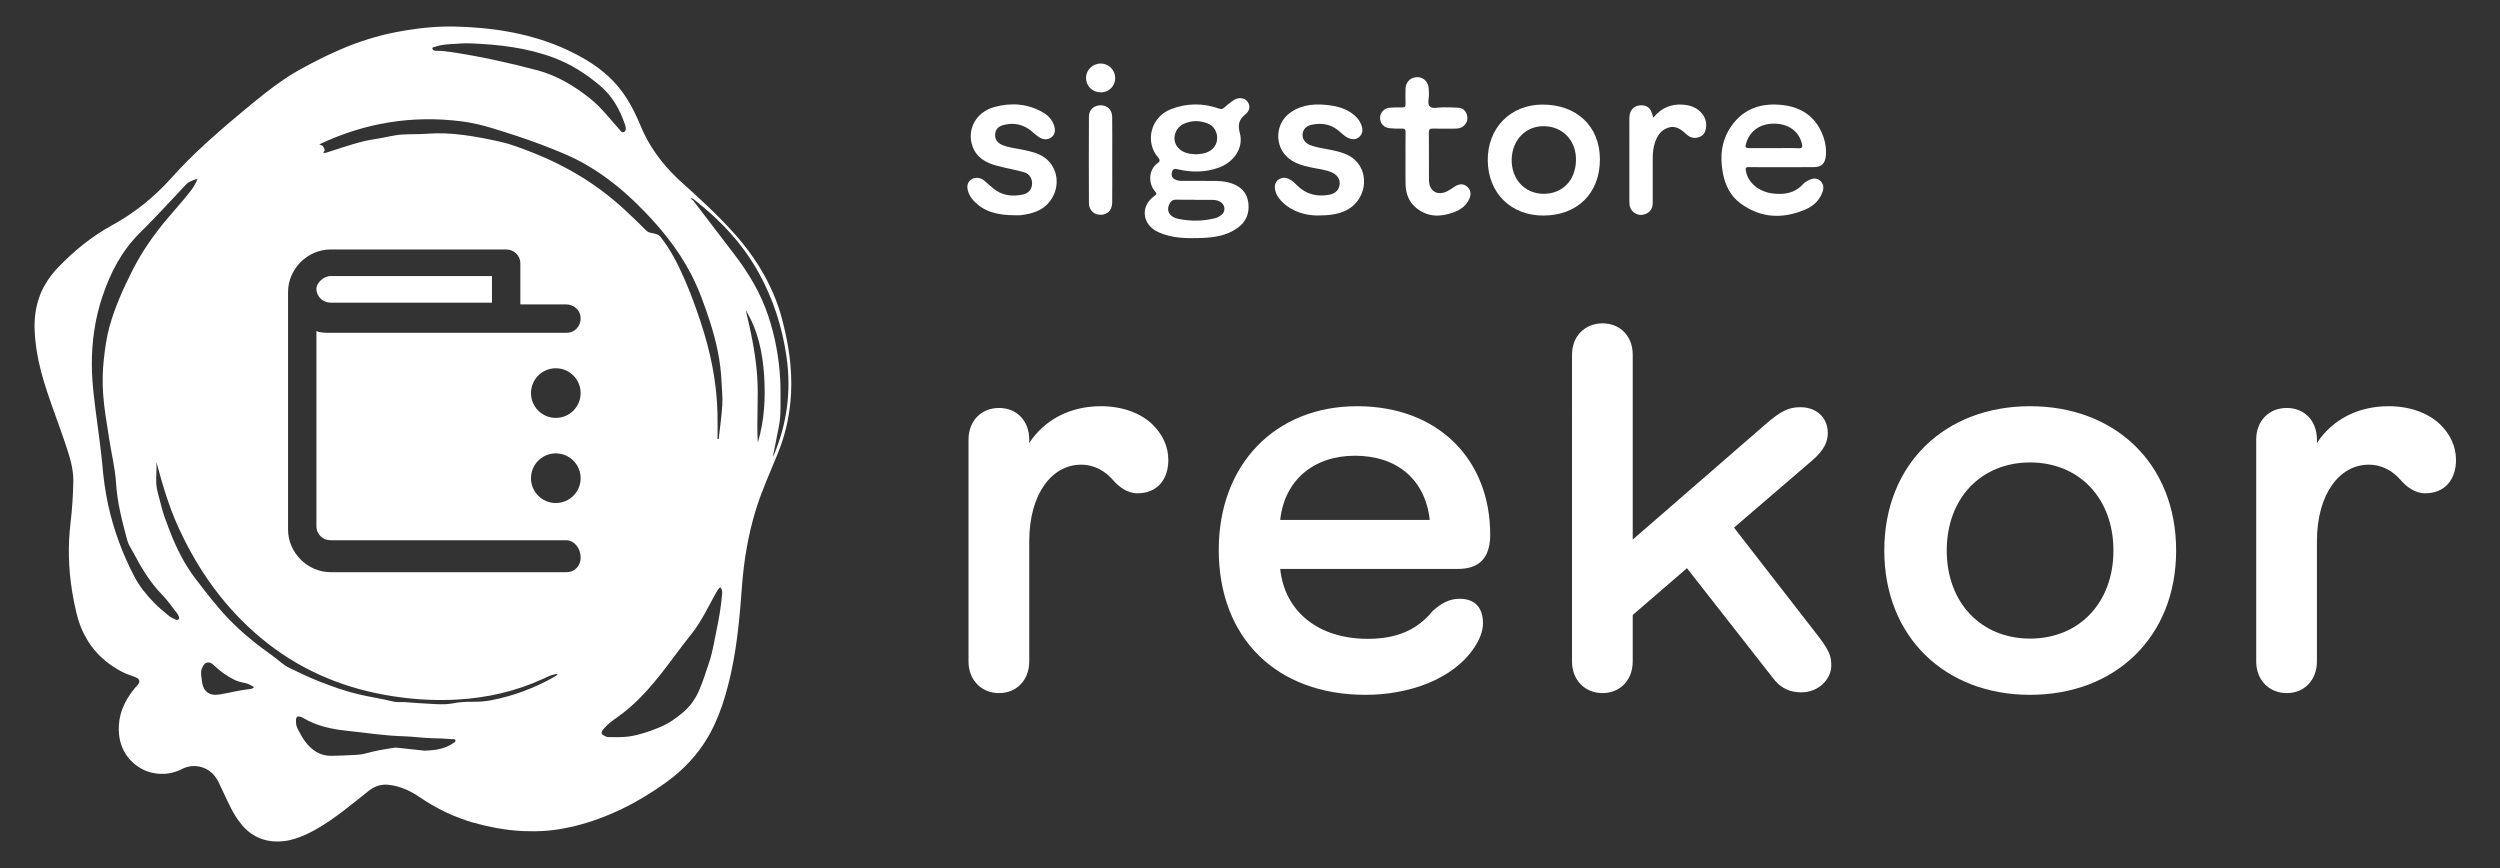 <?xml version="1.0" encoding="UTF-8"?><svg id="Layer_1" xmlns="http://www.w3.org/2000/svg" viewBox="0 0 360 125"><rect x="0" y="0" width="360" height="125" fill="#333333" stroke="none"/><defs><style>.cls-1{fill:#fff;}</style></defs><g><g><path class="cls-1" d="M168.603,15.724c-2.859,1.11-3.805,4.648-1.839,6.954,.281,.33,.327,.539-.063,.812-1.346,.945-1.358,2.948-.387,4.059,.261,.299,.3,.4-.072,.664-2.095,1.481-1.792,4.151,.564,5.219,1.967,.892,4.058,.908,6.148,.84,1.844-.06,3.66-.318,5.224-1.425,1.241-.878,1.76-2.095,1.586-3.601-.17-1.47-1.044-2.361-2.394-2.832-1.433-.499-2.927-.326-4.196-.365h-2.959c-.379-.001-.753-.043-1.084-.242-.432-.26-.489-.662-.348-1.099,.156-.486,.503-.405,.901-.312,1.941,.45,3.873,.43,5.767-.236,2.227-.783,3.648-2.856,3.095-4.956-.323-1.228-.173-1.961,.796-2.739,.725-.582,.712-1.379,.222-1.922-.46-.509-1.308-.552-2-.064-.459,.324-.899,.679-1.32,1.051-.225,.198-.393,.211-.681,.11-2.325-.816-4.646-.812-6.958,.086Zm.805,13.025c.867,.033,1.736,.009,2.604,.009v.022h0c.868,0,1.735-.001,2.603,.001,.38,.001,.746,.083,1.08,.262,.751,.404,.845,1.433,.162,1.93-.259,.188-.536,.361-.865,.445-1.758,.448-3.531,.456-5.294,.103-1.25-.25-1.767-1.098-1.355-2.04,.2-.458,.499-.753,1.065-.731Zm4.556-10.946c.888,.357,1.386,1.309,1.295,2.294-.092,.987-.835,1.755-1.975,2.005-.319,.07-.651,.078-1.022,.119-.934-.035-1.892-.163-2.597-.929-.985-1.069-.57-2.838,.812-3.467,1.149-.523,2.335-.487,3.488-.024Z"/><path class="cls-1" d="M248.108,24.996c.338,1.711,1.077,3.216,2.496,4.269,2.931,2.175,6.112,2.296,9.383,.9,1.142-.488,2.048-1.333,2.47-2.561,.204-.593,.126-1.173-.385-1.603-.494-.415-1.054-.327-1.579-.077-.312,.149-.63,.346-.861,.599-1.162,1.277-2.646,1.529-4.25,1.355-2.116-.231-3.702-1.58-3.979-3.299-.059-.368-.033-.523,.41-.515,1.552,.029,3.105,.011,4.658,.011s3.105,.011,4.658-.004c1.15-.012,1.675-.483,1.795-1.623,.094-.897-.035-1.789-.32-2.635-.934-2.764-2.908-4.306-5.773-4.669-3.06-.387-5.718,.413-7.538,3.043-1.421,2.054-1.663,4.387-1.184,6.808Zm3.374-4.482c.593-1.848,2.252-2.861,4.406-2.691,1.868,.148,3.168,1.194,3.581,2.841,.123,.493,.084,.709-.517,.684-1.15-.047-2.302-.014-3.454-.014s-2.303,.003-3.455-.001c-.745-.003-.798-.084-.562-.82Z"/><path class="cls-1" d="M222.092,15.059c-4.611,.022-7.898,3.387-7.855,8.04,.044,4.702,3.338,7.959,8.027,7.94,4.917-.021,8.142-3.245,8.123-8.121-.019-4.732-3.344-7.882-8.296-7.859Zm.138,12.85c-2.673-.026-4.6-2.123-4.547-4.948,.053-2.796,2.024-4.829,4.646-4.792,2.753,.039,4.686,2.117,4.612,4.958-.074,2.881-1.972,4.808-4.712,4.782Z"/><path class="cls-1" d="M184.559,28.994c1.555,1.586,3.543,2.005,5.079,2.038,1.816-.001,3.014-.177,4.142-.707,2.847-1.338,3.558-5.222,1.327-7.301-.611-.569-1.362-.891-2.159-1.127-1.376-.408-2.827-.488-4.185-.966-.795-.279-1.212-.83-1.196-1.543,.016-.666,.45-1.227,1.262-1.409,1.382-.31,2.694-.149,3.852,.775,.493,.393,.912,.888,1.515,1.137,.532,.22,1.039,.243,1.509-.152,.473-.397,.556-.913,.412-1.469-.13-.505-.379-.956-.744-1.34-1.004-1.058-2.292-1.529-3.687-1.734-2.039-.299-4.043-.239-5.823,.979-2.262,1.549-2.415,4.872-.31,6.612,.929,.768,2.065,1.067,3.219,1.321,1.005,.221,2.049,.296,3.004,.717,.823,.363,1.223,1.014,1.129,1.758-.097,.77-.601,1.298-1.498,1.462-1.744,.318-3.311-.043-4.6-1.325-.351-.349-.704-.696-1.146-.927-.492-.257-1.011-.26-1.477,.02-.488,.293-.652,.788-.59,1.344,.082,.733,.465,1.328,.963,1.836Z"/><path class="cls-1" d="M147.288,28.015c-1.587,.337-3.078,.135-4.358-.961-.41-.351-.806-.72-1.22-1.066-.521-.436-1.318-.509-1.839-.149-.584,.401-.658,.991-.494,1.623,.137,.53,.412,.988,.784,1.396,1.59,1.742,3.68,2.12,5.889,2.137,.305,0,.614,.03,.915-.005,1.995-.23,3.753-.864,4.72-2.82,.956-1.934,.438-4.257-1.271-5.481-.935-.671-2.051-.897-3.155-1.132-1.006-.215-2.047-.279-3.003-.714-.65-.295-.99-.782-.955-1.493,.037-.733,.492-1.155,1.158-1.337,1.174-.321,2.305-.223,3.391,.382,.647,.36,1.118,.931,1.726,1.33,.574,.376,1.187,.477,1.778,.074,.588-.401,.634-1.016,.456-1.635-.259-.902-.866-1.544-1.666-2-2.206-1.257-4.559-1.407-6.951-.755-2.618,.714-3.99,3.196-3.168,5.609,.566,1.661,1.924,2.421,3.502,2.843,1.292,.345,2.617,.57,3.905,.927,.811,.225,1.225,.92,1.189,1.713-.035,.742-.514,1.342-1.333,1.516Z"/><path class="cls-1" d="M200.054,18.458c.604,.069,1.22,.075,1.829,.06,.396-.01,.528,.11,.521,.516-.024,1.27-.009,2.54-.009,3.81,0,1.223-.02,2.446,.006,3.668,.028,1.344,.461,2.547,1.52,3.418,1.662,1.367,3.52,1.351,5.44,.633,.975-.365,1.781-.946,2.22-1.925,.284-.635,.238-1.272-.294-1.747-.534-.477-1.156-.431-1.753-.057-.356,.223-.693,.482-1.064,.673-1.463,.756-2.685,.049-2.699-1.578-.021-2.281,.01-4.563-.017-6.844-.006-.503,.197-.576,.62-.566,1.011,.022,2.023,.008,3.034,.007,.452-.001,.91-.038,1.274-.325,.497-.39,.721-.912,.581-1.555-.141-.651-.557-1.056-1.197-1.121-.746-.077-1.502-.042-2.254-.069-.653-.024-1.493,.272-1.91-.114-.424-.394-.089-1.245-.137-1.893-.021-.281-.008-.566-.047-.844-.132-.943-.841-1.547-1.726-1.492-.947,.06-1.582,.733-1.597,1.712-.01,.705-.022,1.412,.006,2.117,.015,.391-.095,.541-.509,.526-.609-.021-1.224-.014-1.83,.049-.77,.08-1.34,.738-1.335,1.453,.006,.773,.528,1.398,1.325,1.489Z"/><path class="cls-1" d="M235.373,30.655c.558,.372,1.15,.377,1.738,.089,.644-.315,.878-.885,.88-1.565,.005-2.141,.002-4.282,.002-6.422,0-.804,.085-1.595,.362-2.356,.279-.768,.695-1.448,1.444-1.835,1.051-.543,1.889-.326,2.962,.699,.525,.502,1.105,.734,1.855,.496,.659-.211,.932-.682,1.038-1.29,.136-.78-.062-1.486-.562-2.106-.698-.866-1.644-1.207-2.713-1.294-1.74-.141-3.166,.469-4.298,1.872-.047-.129-.075-.183-.087-.24-.233-1.142-.84-1.634-1.887-1.527-.903,.093-1.478,.781-1.48,1.827-.007,4.023-.005,8.046-.001,12.068,.001,.64,.186,1.208,.749,1.584Z"/><path class="cls-1" d="M158.493,15.164c-.941-.009-1.681,.639-1.686,1.608-.023,4.163-.019,8.327-.001,12.49,.004,.848,.563,1.495,1.285,1.63,1.157,.217,2.05-.482,2.065-1.683,.026-2.046,.007-4.093,.007-6.139-.001-2.07,.021-4.14-.009-6.21-.015-1.062-.672-1.687-1.661-1.696Z"/><path class="cls-1" d="M158.514,9.152c-1.184-.011-2.13,.915-2.122,2.077,.008,1.179,.911,2.063,2.118,2.072,1.152,.009,2.071-.887,2.078-2.024,.008-1.187-.897-2.115-2.074-2.126Z"/></g><g><path class="cls-1" d="M148.21,95.254c0,2.651-1.791,4.551-4.335,4.551-2.58,0-4.407-1.899-4.407-4.551v-31.958c0-2.687,1.827-4.55,4.407-4.55,2.544,0,4.335,1.863,4.335,4.55v.502c2.222-3.403,5.948-5.303,10.318-5.303,3.189,0,5.732,1.039,7.345,2.544,1.541,1.469,2.365,3.26,2.365,5.195,0,2.83-1.612,4.801-4.442,4.801-1.505,0-2.759-1.004-3.547-1.935-1.075-1.219-2.58-2.186-4.586-2.186-4.12,0-7.452,4.12-7.452,11.034v17.305Z"/><path class="cls-1" d="M175.501,79.168c0-12.325,8.169-20.673,19.92-20.673,11.715,0,19.167,7.703,19.167,18.487,0,3.367-1.576,4.944-4.658,4.944h-25.581c.645,6.162,5.517,10.067,12.611,10.067,4.084,0,7.058-1.218,9.351-4.013,1.182-1.075,2.364-1.756,3.869-1.756,2.329,0,3.368,1.397,3.368,3.547,0,1.183-.537,2.4-1.254,3.476-3.045,4.586-9.422,6.808-15.657,6.808-12.79,0-21.138-8.133-21.138-20.888Zm30.382-4.3c-.645-5.84-4.729-9.243-10.784-9.243-5.947,0-10.139,3.547-10.748,9.243h21.532Z"/><path class="cls-1" d="M255.319,97.655l-12.396-15.836-7.811,6.735v6.699c0,2.651-1.791,4.551-4.335,4.551-2.58,0-4.407-1.899-4.407-4.551V51.079c0-2.651,1.827-4.515,4.407-4.515,2.544,0,4.335,1.863,4.335,4.515v26.62l19.024-16.517c2.329-2.042,3.476-2.544,5.124-2.544,2.257,0,3.941,1.433,3.941,3.726,0,1.219-.501,2.473-2.329,4.013l-11.178,9.603,12.325,15.871c1.505,2.007,1.684,2.795,1.684,4.013,0,1.899-1.792,3.834-4.299,3.834-1.326,0-2.831-.358-4.084-2.042Z"/><path class="cls-1" d="M271.338,79.275c0-12.504,8.777-20.78,20.995-20.78,12.253,0,21.031,8.276,21.031,20.78,0,12.468-8.777,20.78-21.031,20.78-12.217,0-20.995-8.312-20.995-20.78Zm20.995,12.683c7.022,0,12.002-5.123,12.002-12.683s-4.98-12.684-12.002-12.684c-7.022,0-12.002,5.124-12.002,12.684s4.98,12.683,12.002,12.683Z"/><path class="cls-1" d="M333.637,95.254c0,2.651-1.791,4.551-4.335,4.551-2.58,0-4.407-1.899-4.407-4.551v-31.958c0-2.687,1.827-4.55,4.407-4.55,2.544,0,4.335,1.863,4.335,4.55v.502c2.222-3.403,5.948-5.303,10.318-5.303,3.189,0,5.732,1.039,7.345,2.544,1.541,1.469,2.365,3.26,2.365,5.195,0,2.83-1.612,4.801-4.442,4.801-1.505,0-2.759-1.004-3.547-1.935-1.075-1.219-2.58-2.186-4.586-2.186-4.12,0-7.452,4.12-7.452,11.034v17.305Z"/></g></g><g><path class="cls-1" d="M113.846,52.78c-.014-.165-.029-.33-.045-.495-.133-1.338-.347-2.667-.627-3.988-.035-.165-.071-.331-.108-.496-.146-.651-.3-1.302-.473-1.95l-.002-.006c-.154-.577-.326-1.143-.516-1.701-.213-.626-.454-1.239-.71-1.842-.082-.192-.171-.38-.257-.57-.19-.419-.387-.834-.597-1.243-.105-.204-.212-.407-.321-.608-.22-.406-.452-.805-.691-1.2-.105-.174-.206-.349-.315-.521-.968-1.527-2.069-2.98-3.29-4.364-.09-.102-.186-.197-.277-.298-2.337-2.607-4.919-4.962-7.523-7.299-.422-.378-.823-.771-1.216-1.172-.097-.099-.193-.198-.288-.299-.483-.509-.941-1.036-1.374-1.582-.252-.318-.495-.643-.729-.974-.889-1.259-1.652-2.613-2.253-4.084-.143-.35-.296-.696-.451-1.04-.579-1.281-1.25-2.519-2.07-3.676-.864-1.219-1.878-2.242-2.989-3.138-1.523-1.227-3.235-2.206-5.05-3.049-1.262-.586-2.543-1.076-3.841-1.489-.193-.061-.388-.113-.581-.171-.44-.131-.881-.259-1.325-.373-.234-.06-.47-.113-.705-.169-.408-.096-.817-.188-1.228-.271-.248-.05-.497-.096-.746-.141-.406-.073-.813-.141-1.222-.203-.248-.037-.496-.074-.745-.107-.423-.056-.847-.105-1.272-.15-.232-.024-.465-.051-.698-.072-.47-.043-.943-.076-1.416-.106-.19-.012-.378-.028-.568-.038-.664-.035-1.33-.061-1.998-.074-1.521-.027-3.031,.06-4.531,.225-.211,.023-.42,.051-.631,.078-.525,.066-1.049,.142-1.572,.227-.207,.034-.414,.066-.621,.103-.698,.124-1.395,.259-2.089,.412l-.002,0c-.766,.169-1.518,.374-2.264,.594-.185,.054-.37,.11-.555,.168-.733,.229-1.46,.471-2.176,.741l-.006,.002c-.618,.233-1.229,.485-1.837,.745-.196,.084-.39,.173-.585,.259-.419,.186-.836,.376-1.25,.572-.212,.101-.424,.203-.636,.306-.418,.204-.834,.413-1.248,.627-.178,.092-.357,.181-.534,.274-.584,.307-1.166,.619-1.745,.939-.781,.432-1.528,.91-2.261,1.408-1.828,1.242-3.537,2.645-5.245,4.052-.847,.697-1.687,1.401-2.522,2.111-.241,.205-.479,.413-.719,.619-.633,.546-1.26,1.098-1.881,1.657-.249,.223-.498,.446-.744,.672-1.739,1.595-3.421,3.25-4.998,5.013-2.48,2.771-5.296,5.038-8.551,6.821-2.918,1.599-5.476,3.684-7.784,6.092-.537,.56-1.006,1.146-1.416,1.753-.057,.085-.11,.171-.165,.257-.138,.216-.267,.435-.389,.657-.049,.089-.099,.177-.145,.267-.155,.302-.301,.607-.428,.921-.071,.175-.124,.357-.185,.535-.233,.675-.402,1.375-.506,2.103-.078,.548-.125,1.109-.129,1.688-0,.069-.008,.136-.008,.207h0l0,.001c.004,.51,.032,1.016,.07,1.521,.011,.15,.027,.299,.041,.448,.035,.372,.079,.743,.13,1.113,.021,.147,.04,.294,.063,.44,.078,.495,.164,.987,.268,1.478,.116,.548,.246,1.094,.389,1.638,.261,.993,.567,1.971,.888,2.943,.759,2.3,1.632,4.563,2.409,6.857,.009,.026,.019,.052,.027,.078h0c.123,.363,.246,.727,.366,1.09,.023,.07,.046,.14,.069,.209,.122,.373,.237,.748,.343,1.124,.019,.066,.037,.131,.054,.197,.103,.379,.195,.76,.269,1.146,.01,.053,.018,.106,.027,.16,.117,.653,.188,1.315,.174,1.997-.04,1.978-.165,3.953-.399,5.916-.396,3.31-.299,6.582,.216,9.829,.007,.043,.016,.086,.023,.129,.168,1.039,.377,2.075,.628,3.109v0c.012,.047,.029,.091,.041,.138,.112,.442,.235,.875,.381,1.29l0,.001c.145,.413,.313,.808,.493,1.194,.053,.114,.11,.224,.166,.335,.141,.28,.291,.553,.45,.818,.063,.105,.125,.212,.191,.315,.45,.699,.968,1.343,1.554,1.931,.085,.085,.174,.167,.262,.25,.227,.214,.464,.421,.71,.62,.094,.076,.187,.153,.284,.228,.715,.543,1.501,1.029,2.369,1.449,.166,.081,.341,.144,.515,.208,.198,.075,.396,.151,.597,.22,.127,.043,.254,.086,.38,.131,.107,.039,.197,.081,.277,.126,.024,.014,.044,.029,.066,.043,.051,.033,.097,.067,.135,.103,.019,.018,.036,.036,.052,.055,.032,.038,.056,.077,.074,.117,.008,.018,.019,.035,.025,.053,.068,.216-.033,.472-.31,.768-.065,.069-.139,.131-.2,.203-.19,.224-.368,.452-.54,.682-.049,.065-.095,.132-.143,.198-.125,.174-.244,.351-.357,.529-.043,.068-.088,.137-.13,.206-.29,.48-.536,.975-.732,1.488-.028,.074-.053,.148-.079,.223-.068,.193-.128,.389-.181,.587-.021,.077-.043,.154-.061,.232-.204,.863-.271,1.775-.164,2.75,.122,1.108,.502,2.095,1.066,2.921,.161,.236,.341,.455,.53,.663,.059,.064,.123,.124,.184,.186,.139,.14,.282,.274,.433,.4,.074,.062,.149,.122,.226,.18,.157,.119,.319,.228,.486,.331,.073,.045,.143,.093,.217,.135,.485,.272,1.006,.479,1.551,.612,.083,.021,.167,.034,.251,.051,.194,.039,.39,.07,.589,.09,.097,.01,.195,.018,.293,.023,.2,.011,.4,.01,.603,.001,.089-.004,.178-.004,.268-.012,.289-.025,.579-.065,.869-.133,.014-.003,.027-.009,.041-.012,.494-.119,.988-.297,1.471-.545,.467-.24,.962-.373,1.455-.409,1.415-.104,2.812,.604,3.553,1.892,.034,.06,.078,.109,.11,.171h0c.223,.44,.429,.89,.642,1.335,.039,.082,.077,.165,.116,.248,.192,.406,.382,.812,.573,1.218,.145,.309,.295,.614,.448,.918,.065,.13,.131,.26,.198,.388,.21,.399,.429,.793,.674,1.173,.231,.358,.493,.7,.769,1.034,.044,.053,.077,.112,.123,.165h0c.185,.213,.377,.407,.573,.589,.019,.018,.036,.039,.055,.056l.003,.002c.203,.185,.412,.351,.626,.503,.071,.051,.145,.093,.217,.14,.147,.096,.296,.19,.448,.273,.087,.047,.177,.088,.266,.13,.143,.068,.287,.134,.434,.19,.096,.037,.193,.07,.29,.103,.147,.048,.297,.091,.448,.129,.1,.025,.199,.049,.301,.068,.158,.031,.32,.055,.482,.074,.098,.012,.195,.026,.295,.034,.183,.014,.369,.018,.557,.019,.083,0,.164,.005,.249,.003,.275-.008,.554-.027,.839-.062,.551-.067,1.078-.204,1.595-.367,1.035-.325,2.015-.798,2.967-1.339,2.774-1.578,5.188-3.651,7.677-5.62,.105-.083,.214-.139,.321-.208,.181-.118,.366-.219,.554-.299,.013-.006,.027-.01,.04-.016,.176-.073,.355-.137,.539-.179,.058-.013,.118-.019,.177-.029,.147-.025,.293-.054,.445-.062,.223-.011,.451-.007,.687,.019,1.693,.188,3.171,.893,4.55,1.84,.504,.346,1.021,.668,1.542,.978,1.429,.85,2.928,1.551,4.497,2.107,.44,.156,.877,.317,1.329,.448,.015,.004,.03,.008,.045,.012,.526,.152,1.054,.289,1.581,.417,.168,.041,.336,.078,.504,.116,.397,.09,.795,.172,1.193,.248,.169,.032,.338,.065,.508,.095,.532,.092,1.064,.173,1.597,.237,.03,.004,.06,.007,.09,.011,.532,.062,1.065,.104,1.599,.136,.167,.01,.334,.015,.501,.022,.404,.017,.808,.024,1.213,.022,.167-.001,.334,0,.501-.004,.553-.013,1.105-.038,1.659-.086,1.098-.097,2.199-.28,3.303-.53,.134-.03,.267-.049,.401-.082,4.866-1.187,9.249-3.396,13.303-6.318,2.523-1.819,4.598-4.009,6.151-6.713,.257-.446,.489-.901,.711-1.36,.053-.11,.106-.22,.157-.331,.396-.852,.742-1.721,1.046-2.604,.042-.123,.081-.247,.122-.37,.097-.292,.19-.586,.279-.882,.042-.139,.083-.279,.124-.418,.086-.296,.168-.593,.247-.891,.033-.125,.068-.25,.1-.375,.106-.411,.209-.822,.306-1.236l.003-.012c.059-.25,.109-.502,.163-.753,.887-4.066,1.24-8.207,1.546-12.349,.274-3.711,.889-7.359,1.975-10.915,.867-2.836,2.114-5.533,3.223-8.279,.954-2.362,1.531-4.8,1.78-7.337,.168-1.711,.155-3.402,.015-5.079ZM62.595,6.748c1.278-.447,2.624-.372,3.944-.498,.396-.038,.798-.005,1.198-.005,4.117,.161,8.193,.626,12.07,2.093,2.425,.918,4.594,2.308,6.594,3.994,1.793,1.51,2.844,3.424,3.584,5.574,.031,.09,.076,.178,.086,.271,.033,.299,.131,.65-.203,.822-.346,.177-.5-.165-.681-.366-1.361-1.508-2.594-3.144-4.188-4.422-2.287-1.834-4.787-3.339-7.635-4.094-4.093-1.085-8.229-1.998-12.422-2.623-.657-.098-1.317-.18-1.985-.175-.114,.001-.231,.008-.34-.02-.17-.043-.348-.135-.36-.317-.013-.197,.21-.189,.337-.234ZM19.371,83.07c-1.718-3.274-2.997-6.719-3.79-10.337-.431-1.968-.688-3.952-.864-5.965-.163-1.861-.437-3.729-.676-5.592-.367-2.86-.801-5.72-.817-8.611-.018-3.344,.444-6.629,1.503-9.813,1.152-3.463,2.787-6.626,5.432-9.237,2.271-2.242,4.421-4.609,6.614-6.93,.441-.468,1.002-.632,1.683-.842-.275,.679-.571,1.181-.93,1.653-1.103,1.454-2.35,2.786-3.518,4.186-1.878,2.252-3.559,4.634-4.887,7.26-1.331,2.631-2.549,5.305-3.346,8.152-.437,1.559-.648,3.159-.826,4.763-.182,1.645-.21,3.289-.101,4.945,.141,2.14,.532,4.235,.85,6.349,.327,2.174,.876,4.311,1.014,6.521,.176,2.814,.883,5.542,1.623,8.255,.183,.671,.595,1.228,.912,1.831,1.134,2.157,2.381,4.231,4.108,5.995,.806,.824,1.46,1.796,2.176,2.707,.092,.117,.153,.26,.211,.4,.058,.14,.117,.296-.027,.42-.128,.11-.291,.114-.43,.044-.322-.162-.667-.301-.942-.525-.747-.61-1.489-1.218-2.169-1.92-1.093-1.129-2.078-2.331-2.801-3.71Zm16.579,16.155c-1.458,.16-2.875,.538-4.316,.778-1.546,.259-2.413-.452-2.571-2.017-.056-.563-.218-1.114-.008-1.685,.369-1.002,1.032-1.213,1.785-.471,.85,.838,1.805,1.501,2.865,2.036,.466,.235,.957,.367,1.461,.46,.515,.095,.963,.319,1.423,.643-.221,.202-.44,.234-.639,.256Zm29.288,7.804c-1.209,.833-2.588,1.025-4.137,1.064-1.118-.121-2.363-.251-3.607-.391-.246-.028-.486-.065-.736-.028-1.389,.209-2.773,.446-4.129,.825-.499,.14-1.011,.185-1.522,.212-1.136,.062-2.274,.11-3.412,.127-1.645,.025-2.832-.84-3.771-2.083-.409-.541-.718-1.163-1.04-1.765-.227-.425-.305-.896-.254-1.382,.042-.403,.256-.529,.629-.395,.143,.051,.288,.104,.417,.182,1.918,1.152,4.092,1.606,6.233,1.83,2.715,.283,5.421,.718,8.161,.794,1.403,.039,2.8,.252,4.203,.285,.928,.021,1.853,.047,2.776,.133,.197,.018,.473-.075,.536,.188,.051,.211-.196,.298-.348,.403Zm2.846-5.975c-.916-.012-1.837,.032-2.716,.204-1.603,.312-3.181,.076-4.769,.013-1.1-.044-2.193-.221-3.299-.175-.206,.009-.421-.013-.622-.063-1.673-.417-3.381-.664-5.062-1.058-1.932-.453-3.778-1.126-5.611-1.835-1.48-.574-2.909-1.284-4.346-1.964-.882-.418-1.559-1.142-2.351-1.699-2.316-1.63-4.514-3.404-6.484-5.464-1.672-1.749-3.121-3.66-4.593-5.569-1.691-2.194-2.883-4.615-3.86-7.179-.446-1.169-.902-2.329-1.186-3.55-.24-1.035-.627-2.061-.685-3.104-.057-1.016,.09-2.054,.019-3.092,.868,3.249,1.81,6.454,3.209,9.499,2.806,6.107,6.617,11.484,11.8,15.814,5.236,4.374,11.265,7.051,17.973,8.245,3.403,.605,6.829,.854,10.274,.664,4.343-.24,8.531-1.188,12.498-3.021,.623-.288,1.238-.627,2.036-.677-.169,.275-.38,.363-.567,.469-2.819,1.591-5.82,2.702-8.994,3.319-.87,.169-1.775,.237-2.663,.226Zm11.953-40.875c-1.974,0-3.575-1.6-3.575-3.575,0-1.974,1.6-3.575,3.575-3.575s3.575,1.601,3.575,3.575c0,1.975-1.601,3.575-3.575,3.575Zm3.575,8.683c0,1.974-1.601,3.574-3.575,3.574s-3.575-1.6-3.575-3.574c0-1.975,1.6-3.576,3.575-3.576s3.575,1.601,3.575,3.576Zm-2.043-20.939H47.608c-.766,0-1.532,0-2.043-.255v28.088c0,1.277,1.021,2.043,2.043,2.043h33.962c1.021,0,2.043,1.021,2.043,2.554,0,1.021-.766,2.042-2.043,2.042H47.608c-3.319,0-6.129-2.809-6.129-6.129V42.049c0-3.32,2.809-6.128,6.129-6.128h25.28c1.021,0,2.043,.766,2.043,2.042v5.873h6.639c1.021,0,2.043,.766,2.043,2.043,0,1.021-.766,2.043-2.043,2.043Zm22.376,38.006c-.144,1.509-.382,3.006-.7,4.492-.348,1.631-.579,3.29-1.102,4.878-.45,1.367-.891,2.738-1.453,4.068-.533,1.263-1.318,2.363-2.336,3.22-.992,.836-2.079,1.609-3.296,2.114-1.436,.593-2.897,1.117-4.452,1.349-1.006,.149-2.01,.084-3.015,.093-.11,.001-.226-.037-.329-.08-.752-.319-.814-.569-.278-1.174,.57-.645,1.261-1.159,1.957-1.646,1.188-.832,2.262-1.781,3.279-2.809,2.753-2.787,4.892-6.067,7.325-9.111,1.388-1.735,2.353-3.765,3.429-5.71,.201-.363,.38-.743,.732-1.062,.402,.43,.28,.951,.239,1.379Zm.061-27.544c-.099,1.616-.338,3.223-.517,4.835l-.168,.001c0-1.232,.024-2.464-.004-3.696-.104-4.58-1.034-9.01-2.485-13.339-.663-1.978-1.368-3.944-2.206-5.855-.962-2.193-2.016-4.339-3.524-6.224-.371-.464-.971-.468-1.48-.602-.264-.069-.436-.179-.605-.348-2.03-2.032-4.1-4.016-6.412-5.736-3.117-2.319-6.505-4.118-10.121-5.53-1.491-.583-2.984-1.161-4.537-1.5-3.451-.755-6.923-1.404-10.493-1.132-1.172,.089-2.353,.047-3.528,.114-1.273,.072-2.5,.452-3.759,.63-2.321,.327-4.515,1.133-6.736,1.837-.181,.058-.36,.134-.546,.157-.173,.021-.493,.133-.173-.268,.148-.186-.111-.491-.232-.715l-.497-.228c6.523-3.096,13.367-4.229,20.532-3.305,1.487,.192,2.953,.538,4.389,.981,2.339,.723,4.67,1.46,6.964,2.333,2.276,.865,4.525,1.747,6.632,2.978,2.694,1.575,5.114,3.515,7.322,5.693,3.027,2.986,5.747,6.236,7.712,10.041,1.125,2.179,1.947,4.483,2.701,6.818,.904,2.801,1.533,5.649,1.666,8.588,.052,1.156,.177,2.32,.107,3.472Zm-3.82-29.03c-.207-.271-.398-.557-.759-.775,.31-.091,.438,.1,.576,.207,3.77,2.941,6.992,6.378,9.305,10.59,2.057,3.745,3.337,7.753,3.949,11.994,.71,4.926,.076,9.648-1.849,14.217-.021,.049-.067,.086-.102,.128,.285-1.458,.581-2.904,.861-4.354,.331-1.714,.204-3.433,.224-5.153,.006-.531-.017-1.063-.046-1.594-.169-3.122-.727-6.163-1.72-9.138-1.104-3.307-2.865-6.227-4.971-8.968-1.829-2.381-3.646-4.77-5.469-7.154Zm8.844,24.765c-.227-3.197-.892-6.327-1.64-9.444,1.756,2.881,2.422,6.076,2.64,9.357,.218,3.267,.05,6.526-.906,9.698-.202-3.209,.132-6.414-.094-9.611Z"/><path class="cls-1" d="M45.565,41.538c0,1.277,1.021,2.043,2.043,2.043h23.237v-3.83h-23.237c-1.021,0-2.043,1.022-2.043,1.788Z"/></g></svg>